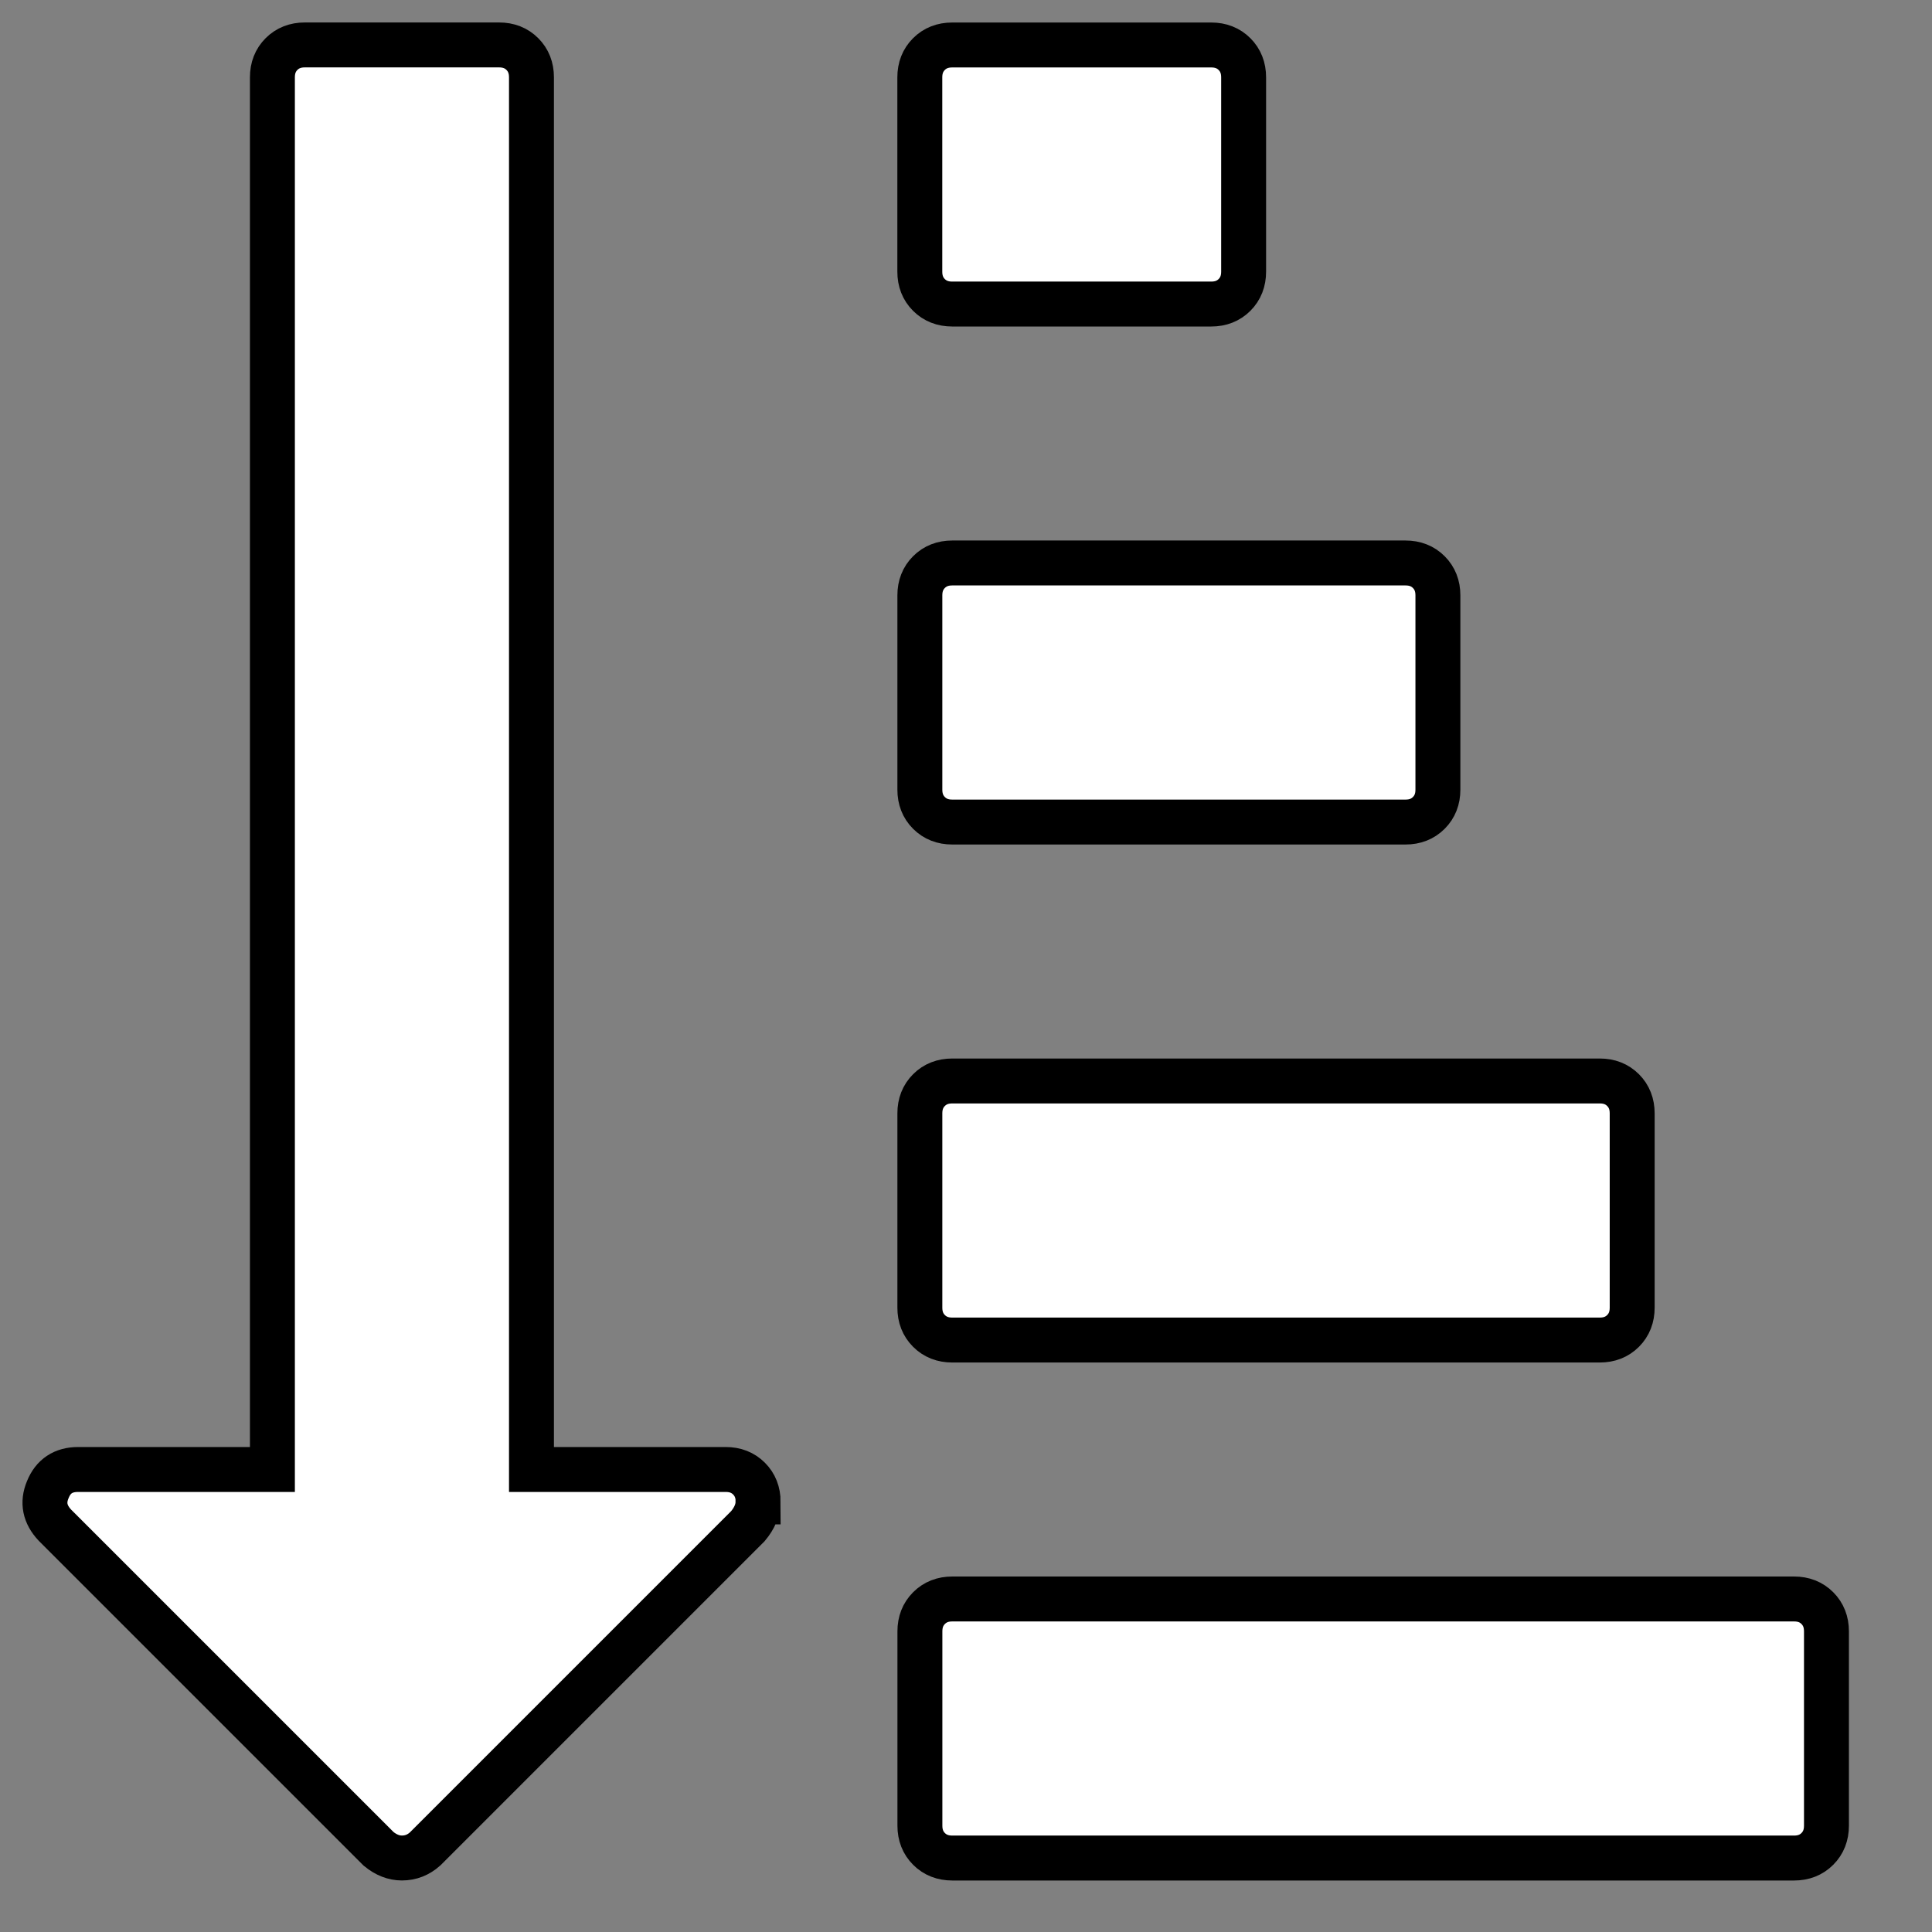 <svg width="43" height="43" xmlns="http://www.w3.org/2000/svg">

 <rect width="100%" height="100%" fill="#808080" stroke="none"/>

 <g>
  <title>background</title>
  <rect fill="none" id="canvas_background" height="45" width="45" y="-1" x="-1"/>
 </g>
 <g>
  <g stroke="null" id="svg_2">
   <title stroke="null" fill="#ffffff">Layer 1</title>
   <path stroke="null" fill="#ffffff" id="svg_1" d="m16.871,33.427q0,0.27 -0.225,0.54l-7.183,7.183q-0.225,0.203 -0.518,0.203q-0.27,0 -0.518,-0.203l-7.206,-7.206q-0.338,-0.36 -0.158,-0.788q0.18,-0.45 0.676,-0.45l4.324,0l0,-30.985q0,-0.315 0.203,-0.518t0.518,-0.203l4.324,0q0.315,0 0.518,0.203t0.203,0.518l0,30.985l4.324,0q0.315,0 0.518,0.203t0.203,0.518zm23.78,2.882l0,4.324q0,0.315 -0.203,0.518t-0.518,0.203l-18.735,0q-0.315,0 -0.518,-0.203t-0.203,-0.518l0,-4.324q0,-0.315 0.203,-0.518t0.518,-0.203l18.735,0q0.315,0 0.518,0.203t0.203,0.518zm-4.324,-11.529l0,4.324q0,0.315 -0.203,0.518t-0.518,0.203l-14.412,0q-0.315,0 -0.518,-0.203t-0.203,-0.518l0,-4.324q0,-0.315 0.203,-0.518t0.518,-0.203l14.412,0q0.315,0 0.518,0.203t0.203,0.518zm-4.324,-11.529l0,4.324q0,0.315 -0.203,0.518t-0.518,0.203l-10.088,0q-0.315,0 -0.518,-0.203t-0.203,-0.518l0,-4.324q0,-0.315 0.203,-0.518t0.518,-0.203l10.088,0q0.315,0 0.518,0.203t0.203,0.518zm-4.324,-11.529l0,4.324q0,0.315 -0.203,0.518t-0.518,0.203l-5.765,0q-0.315,0 -0.518,-0.203t-0.203,-0.518l0,-4.324q0,-0.315 0.203,-0.518t0.518,-0.203l5.765,0q0.315,0 0.518,0.203t0.203,0.518z"/>
  </g>
 </g>
</svg>